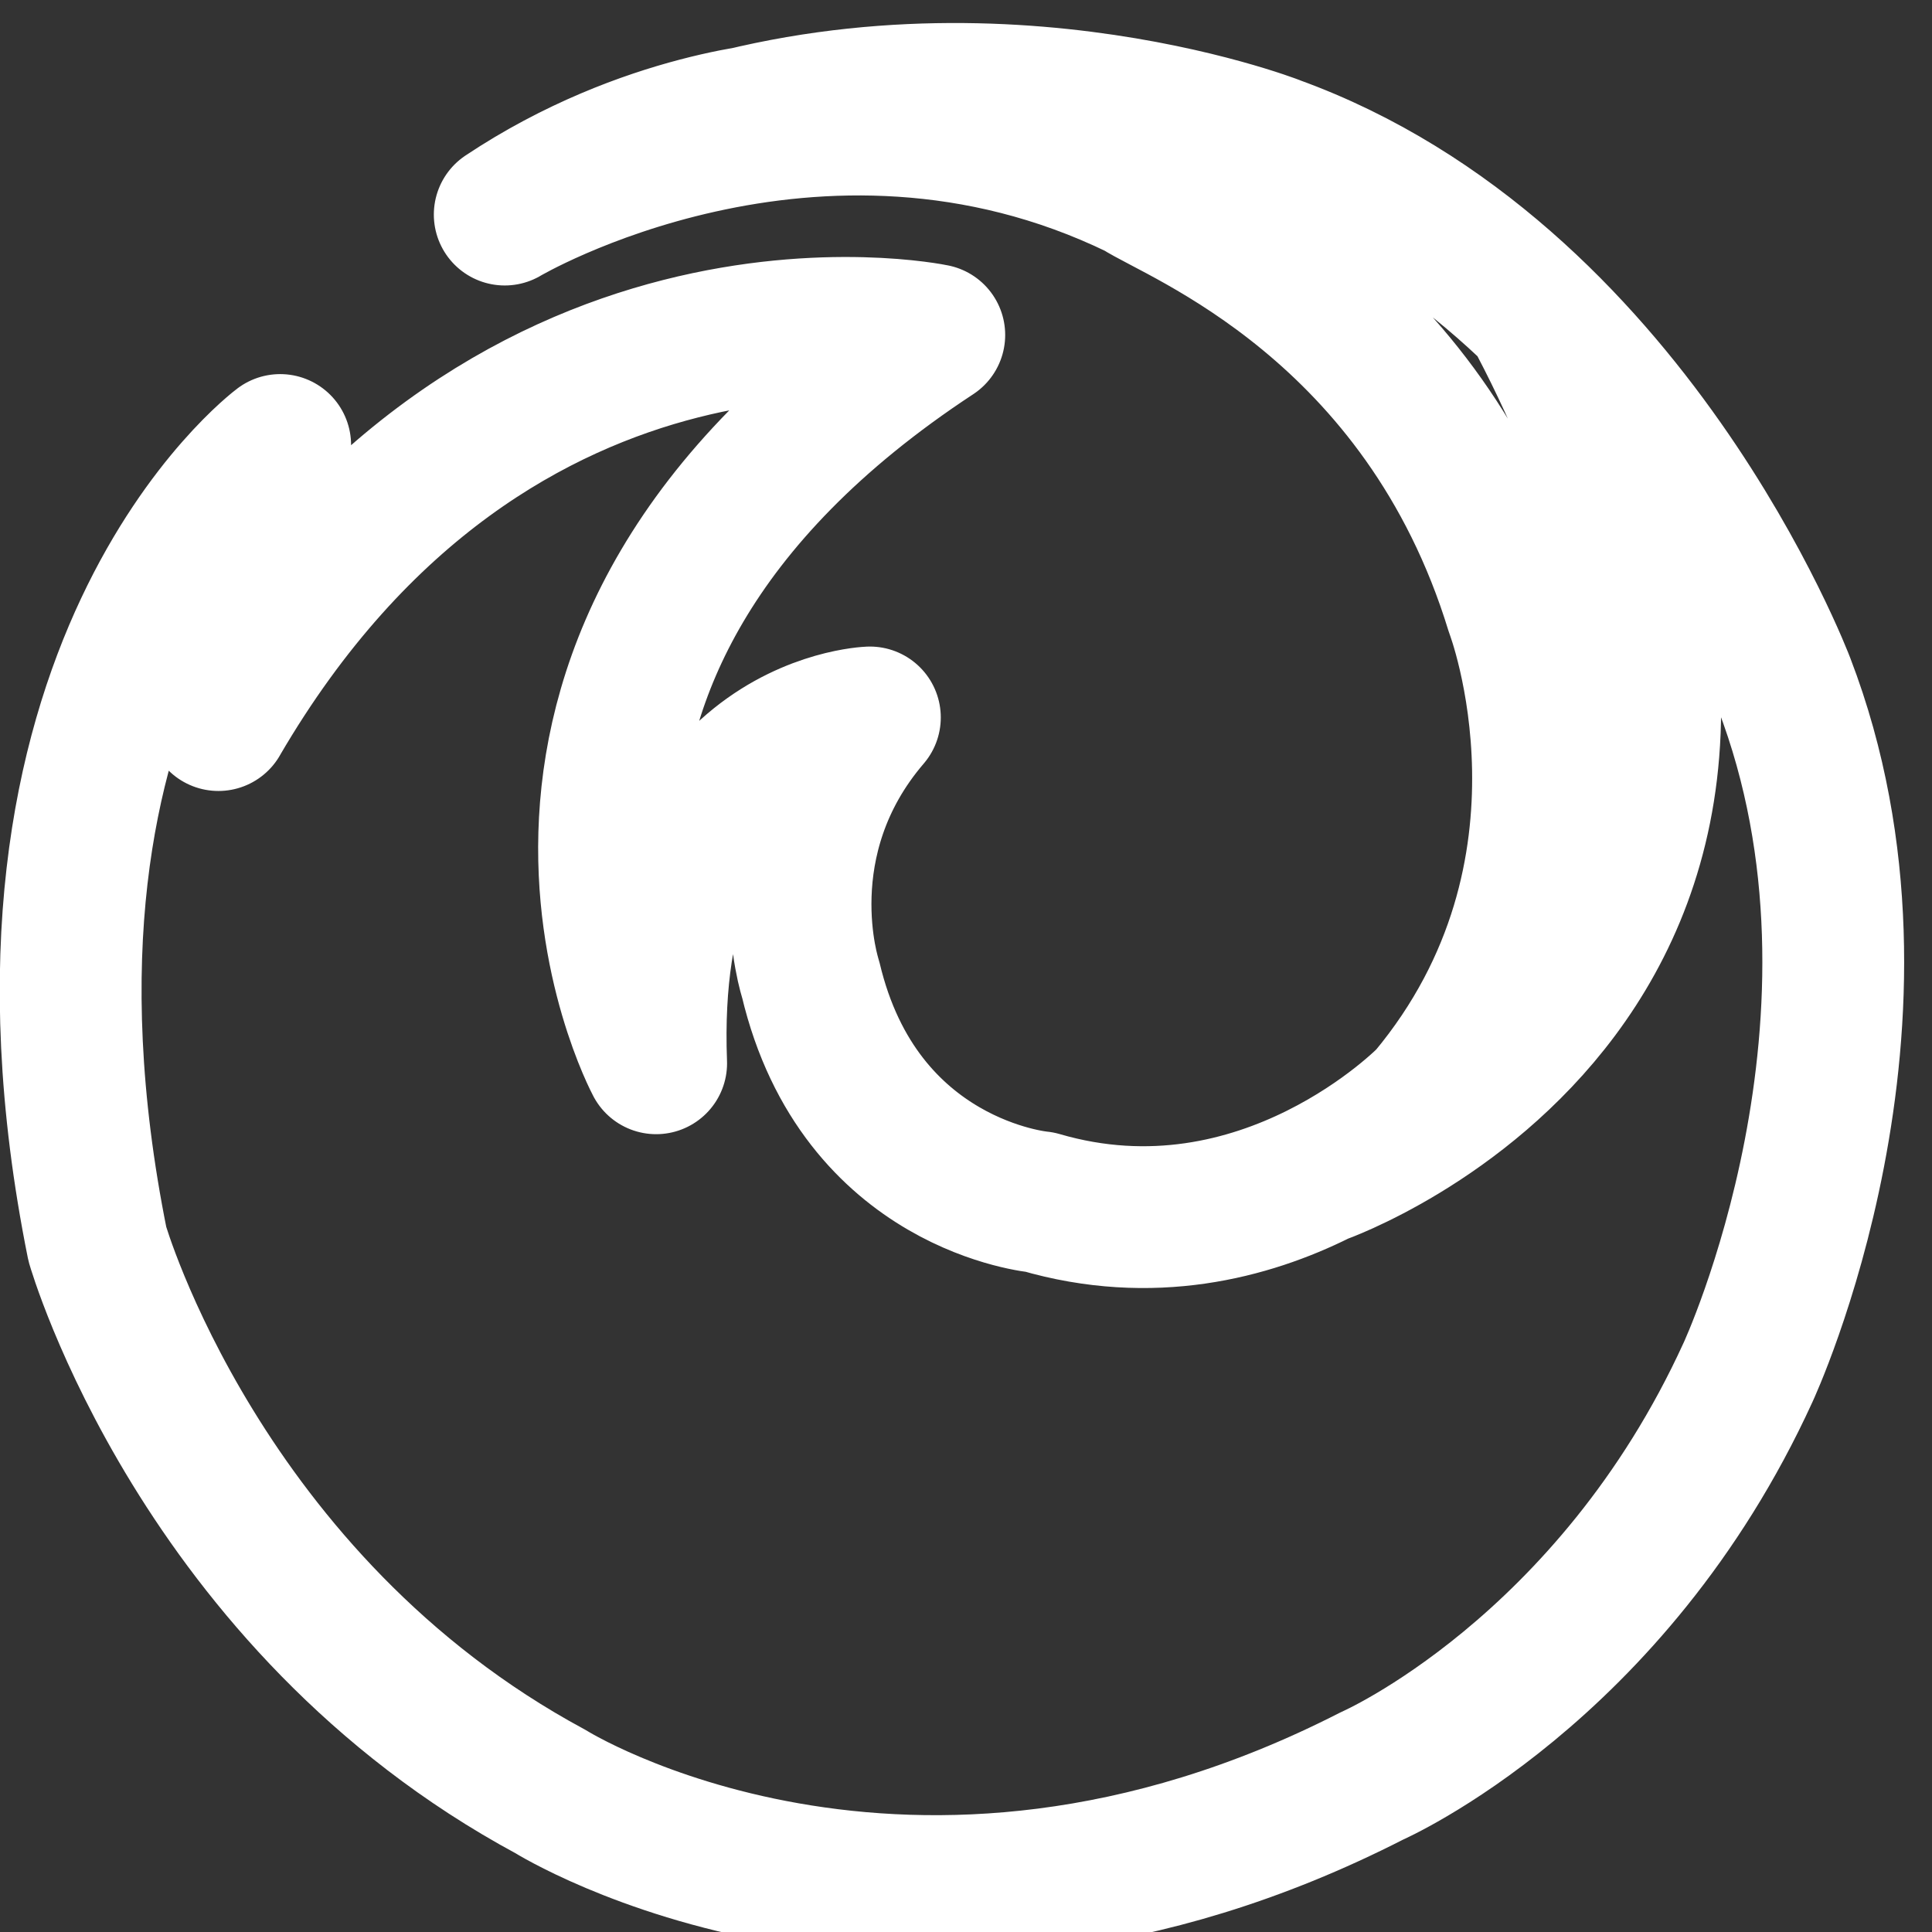 <?xml version="1.0" encoding="UTF-8" standalone="no"?>
<svg
   xmlns:dc="http://purl.org/dc/elements/1.1/"
   xmlns:cc="http://creativecommons.org/ns#"
   xmlns:rdf="http://www.w3.org/1999/02/22-rdf-syntax-ns#"
   xmlns:svg="http://www.w3.org/2000/svg"
   xmlns="http://www.w3.org/2000/svg"
   xmlns:xlink="http://www.w3.org/1999/xlink"
   xmlns:sodipodi="http://sodipodi.sourceforge.net/DTD/sodipodi-0.dtd"
   xmlns:inkscape="http://www.inkscape.org/namespaces/inkscape"
   version="1.1"
   id="svg815"
   width="48"
   height="48"
   viewBox="0 0 48 48"
   sodipodi:docname="firefox-nightly.svg"
   inkscape:version="1.0 (4035a4fb49, 2020-05-01)">
  <rect x="0" y="0" width="48" height="48" fill="#333333" stroke="none"/>
  <defs
     id="defs819">
    <linearGradient
       id="linearGradient1026">
      <stop
         style="stop-color:#FFFFFF;stop-opacity:1;"
         offset="0"
         id="stop1022" />
      <stop
         style="stop-color:#FFFFFF;stop-opacity:0;"
         offset="1"
         id="stop1024" />
    </linearGradient>
    <linearGradient
       id="linearGradient1018">
      <stop
         id="stop1030"
         offset="0"
         style="stop-color:#FFFFFF;stop-opacity:1;" />
      <stop
         style="stop-color:#FFFFFF;stop-opacity:1;"
         offset="1"
         id="stop1016" />
    </linearGradient>
    <linearGradient
       id="linearGradient984">
      <stop
         style="stop-color:#FFFFFF;stop-opacity:1;"
         offset="0"
         id="stop980" />
      <stop
         style="stop-color:#FFFFFF;stop-opacity:0;"
         offset="1"
         id="stop982" />
    </linearGradient>
    <linearGradient
       id="linearGradient850">
      <stop
         style="stop-color:#FFFFFF;stop-opacity:1"
         offset="0"
         id="stop846" />
      <stop
         id="stop850"
         offset="0.393"
         style="stop-color:#FFFFFF;stop-opacity:1" />
      <stop
         style="stop-color:#FFFFFF;stop-opacity:1"
         offset="1"
         id="stop848" />
    </linearGradient>
    <linearGradient
       id="linearGradient4578">
      <stop
         id="stop4584"
         offset="0"
         style="stop-color:#FFFFFF;stop-opacity:1;" />
      <stop
         style="stop-color:#FFFFFF;stop-opacity:1;"
         offset="0.5"
         id="stop990" />
      <stop
         id="stop4586"
         offset="1"
         style="stop-color:#FFFFFF;stop-opacity:1;" />
    </linearGradient>
    <linearGradient
       gradientUnits="userSpaceOnUse"
       y2="7.964"
       x2="26.45"
       y1="48.49"
       x1="24.788"
       id="linearGradient848"
       xlink:href="#linearGradient850"
       inkscape:collect="always" />
  </defs>
  <sodipodi:namedview
     pagecolor="#FFFFFF"
     bordercolor="#FFFFFF"
     borderopacity="1"
     objecttolerance="10"
     gridtolerance="10"
     guidetolerance="10"
     inkscape:pageopacity="0"
     inkscape:pageshadow="2"
     inkscape:window-width="1366"
     inkscape:window-height="706"
     id="namedview817"
     showgrid="false"
     inkscape:zoom="5.3590104"
     inkscape:cx="37.837534"
     inkscape:cy="21.35335"
     inkscape:window-x="0"
     inkscape:window-y="25"
     inkscape:window-maximized="1"
     inkscape:current-layer="svg815"
     showguides="false"
     inkscape:document-rotation="0" />
  <g
     id="g1057"
     style="stroke:#FFFFFF;stroke-opacity:1"
     transform="translate(-354.431,-557.874)" />
  <path
     id="path4549"
     style="fill:none;stroke:url(#linearGradient848);stroke-width:3.523;stroke-linecap:round;stroke-linejoin:round;stroke-miterlimit:4;stroke-dasharray:none;stroke-opacity:1"
     d="M 5.683,16.848 5.427,17.89 M 32.81,29.149 c 0,0 13.947,-4.897 5.438,-21.154 M 31.658,3.635 c 0,0 -7.544,-2.929 -15.483,0 m 3.318,-0.839 c 0,0 -3.434,0.192 -6.953,2.535 0,0 7.687,-4.565 15.748,-0.652 1.001,0.662 7.073,2.925 9.383,10.477 0,0 2.495,6.509 -2.175,12.107 0,0 -4.095,4.231 -9.661,2.604 0,0 -4.478,-0.391 -5.694,-5.533 0,0 -1.152,-3.45 1.471,-6.509 m 0,0 c 0,0 -5.63,0.195 -5.31,8.592 m 0,0 c 0,0 -5.374,-10.024 6.91,-18.095 0,0 -10.876,-2.278 -17.786,9.568 0,0 0.96,-4.947 1.535,-6.834 0,0 -7.421,5.533 -4.542,19.852 0,0 2.559,8.917 11.26,13.604 0,0 8.829,5.533 20.409,-0.391 0,0 5.95,-2.604 9.341,-10.024 0,0 4.095,-8.787 0.896,-17.118 0,0 -3.839,-10.154 -12.668,-13.343"
     inkscape:connector-curvature="0"
     sodipodi:nodetypes="cccccccccccccccccccccccccc" />
</svg>
